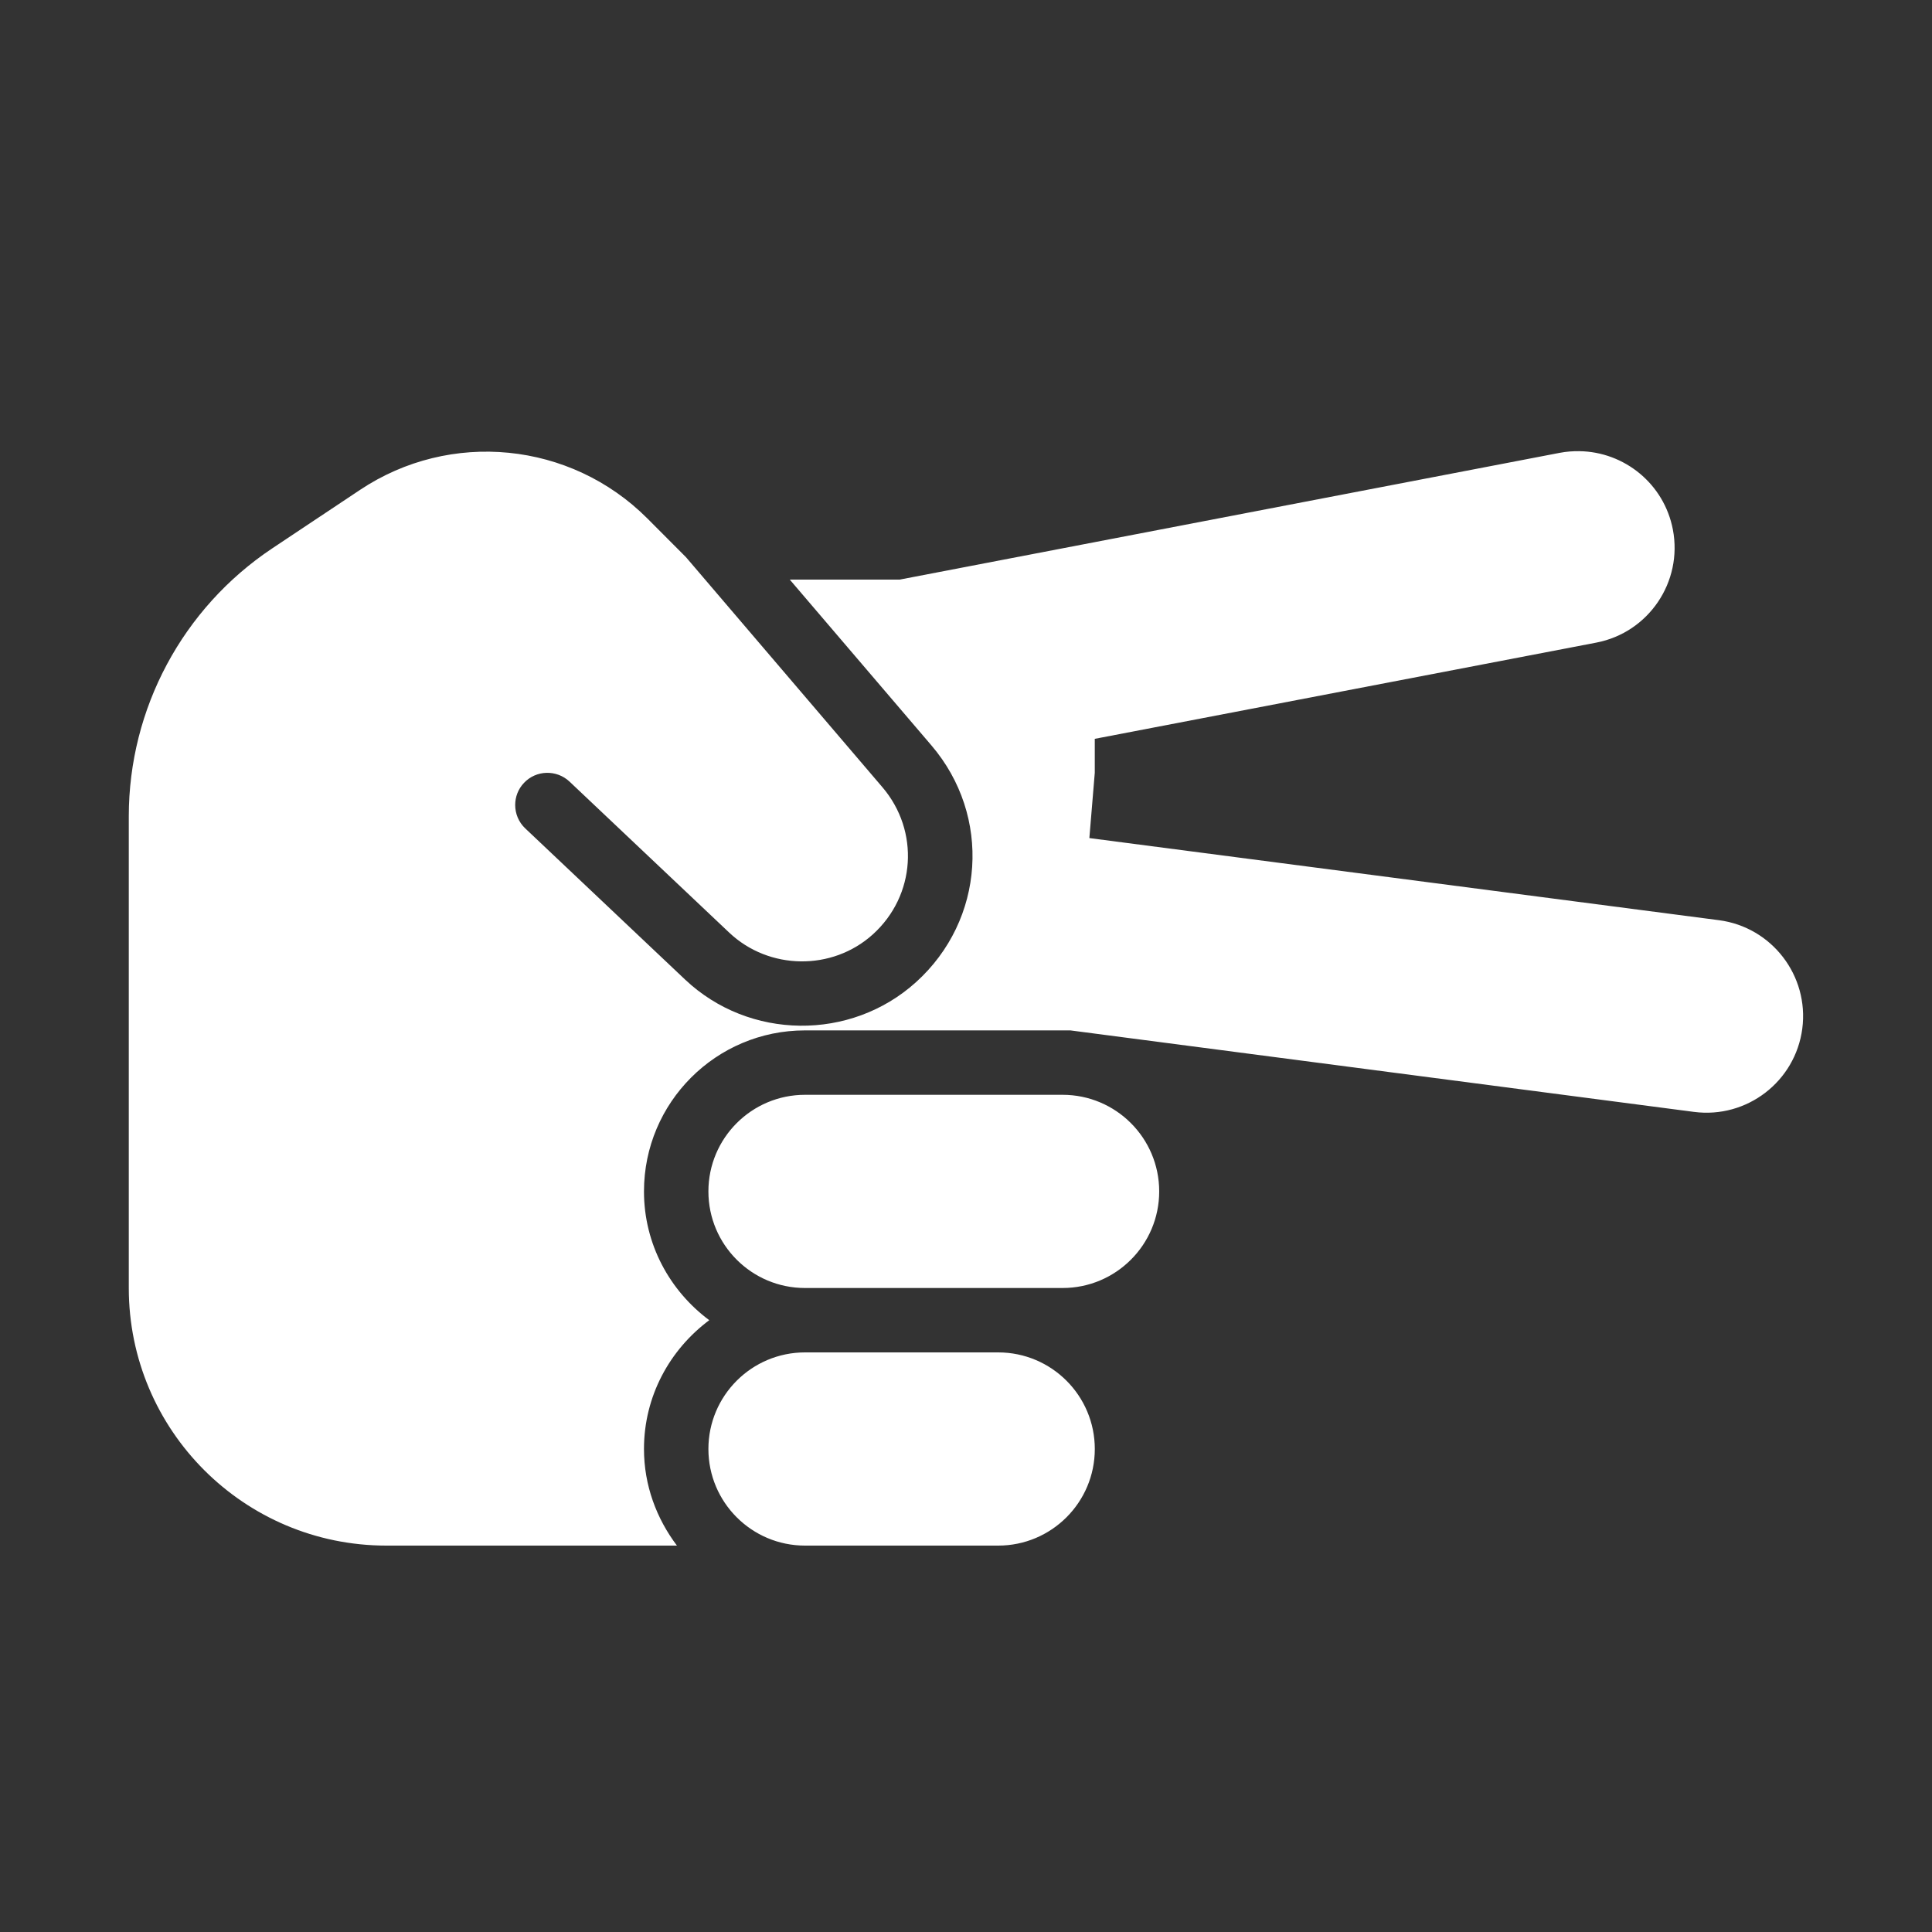 <svg xmlns="http://www.w3.org/2000/svg" x="0px" y="0px"
width="90" height="90"
viewBox="0 0 172 172"
style=" fill:#000000;"><rect x="0" y="0" width="172" height="172" fill="#333333" stroke="none"/><g fill="none" fill-rule="nonzero" stroke="none" stroke-width="1" stroke-linecap="butt" stroke-linejoin="miter" stroke-miterlimit="10" stroke-dasharray="" stroke-dashoffset="0" font-family="none" font-weight="none" font-size="none" text-anchor="none" style="mix-blend-mode: normal"><path d="M0,172v-172h172v172z" fill="none"></path><g fill="#ffffff"><path d="M140.601,40.167c-0.571,-0.007 -1.153,0.034 -1.736,0.146l-58.767,11.287h-9.787l12.609,14.759c5.378,6.289 4.757,15.553 -1.377,21.086c-5.825,5.252 -14.849,5.148 -20.548,-0.235l-14.233,-13.46c-0.596,-0.562 -0.896,-1.326 -0.896,-2.083c0,-0.711 0.256,-1.415 0.784,-1.971c1.084,-1.147 2.901,-1.196 4.054,-0.112l14.221,13.449c3.543,3.343 9.159,3.419 12.777,0.157c3.824,-3.451 4.188,-9.208 0.851,-13.113l-17.48,-20.47l-3.449,-3.46c-6.834,-6.834 -17.538,-7.891 -25.576,-2.531l-7.816,5.207c-7.975,5.321 -12.766,14.271 -12.766,23.852v41.992c0,12.665 10.268,22.933 22.933,22.933h25.867c-1.812,-2.402 -2.934,-5.361 -2.934,-8.6c0,-4.713 2.303,-8.852 5.812,-11.467c-3.509,-2.614 -5.812,-6.754 -5.812,-11.467c0,-7.918 6.416,-14.333 14.333,-14.333h23.628l55.519,7.256c4.707,0.613 9.022,-2.706 9.641,-7.413c0.613,-4.707 -2.706,-9.033 -7.413,-9.653l-56.057,-7.312l0.482,-5.812v-3.023l44.646,-8.566c4.661,-0.894 7.714,-5.406 6.82,-10.067c-0.783,-4.079 -4.333,-6.927 -8.331,-6.976zM71.667,97.467c-4.747,0 -8.6,3.853 -8.6,8.6c0,4.747 3.853,8.6 8.6,8.6h22.933c4.747,0 8.6,-3.853 8.6,-8.6c0,-4.747 -3.853,-8.6 -8.6,-8.6zM71.667,120.4c-4.747,0 -8.6,3.853 -8.6,8.6c0,4.747 3.853,8.6 8.6,8.6h17.2c4.747,0 8.6,-3.853 8.6,-8.6c0,-4.747 -3.853,-8.6 -8.6,-8.6z"></path></g></g></svg>